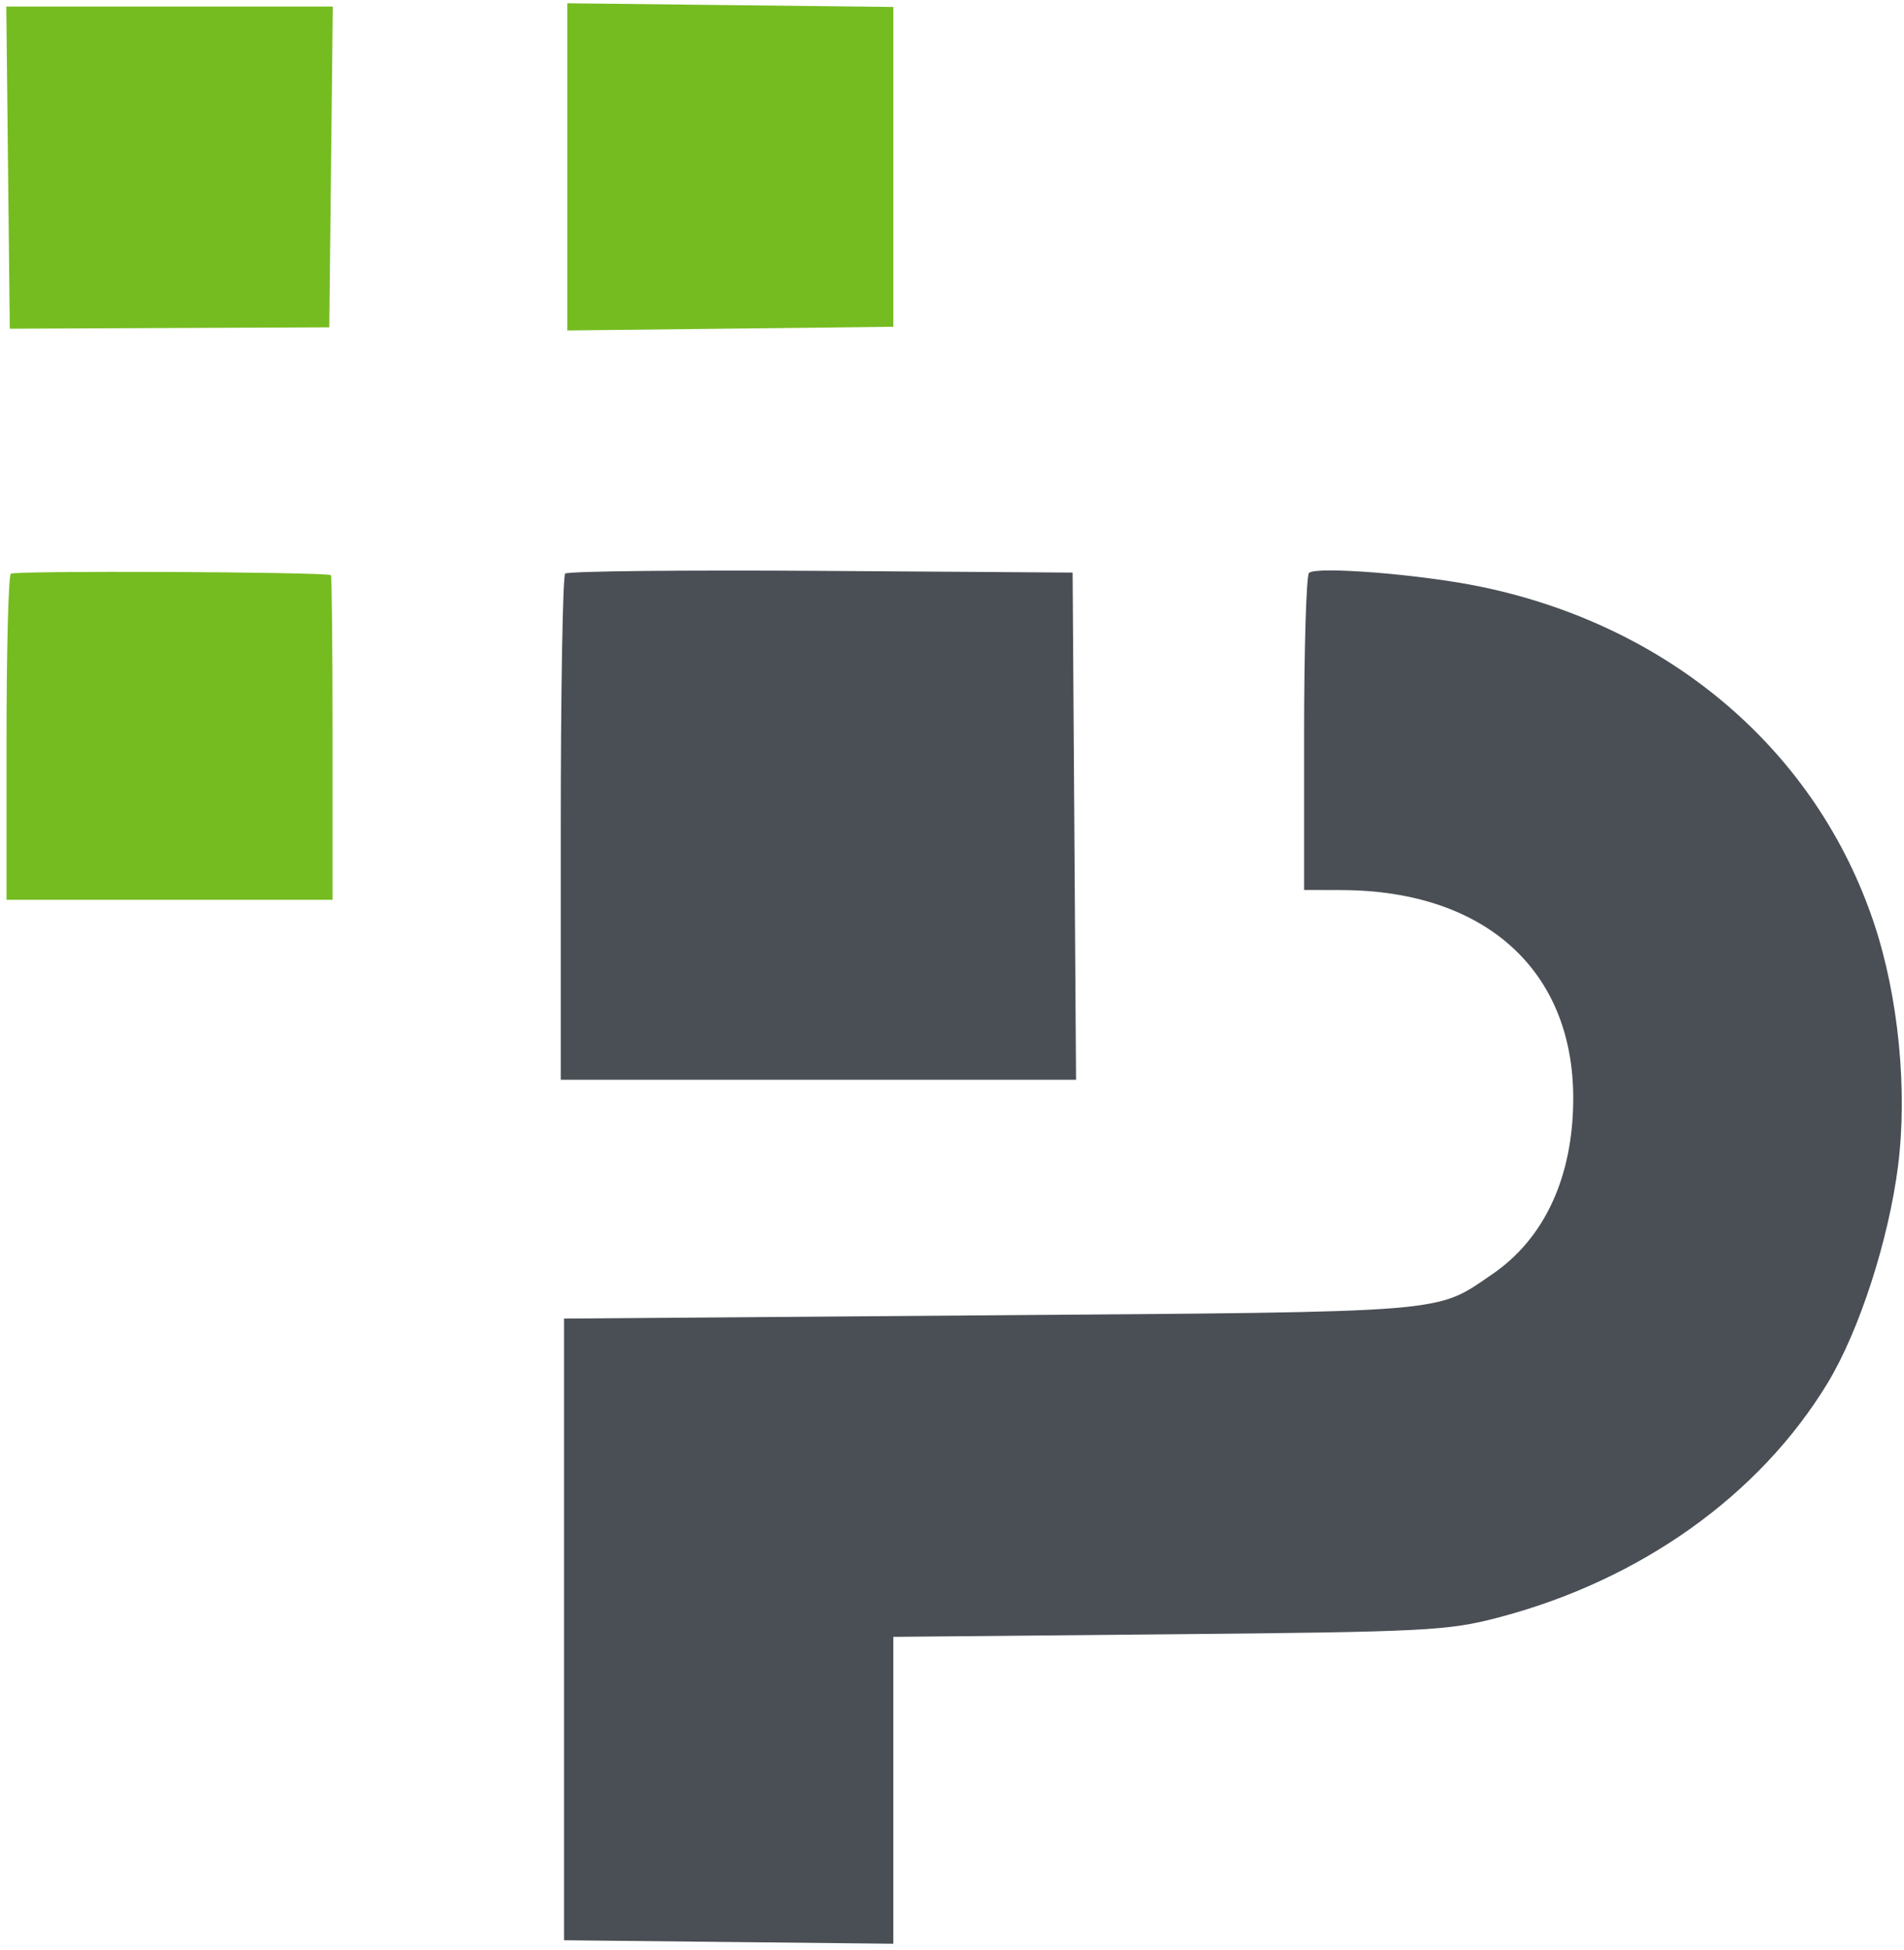 <svg width="416" height="426" viewBox="0 0 416 426" fill="none" xmlns="http://www.w3.org/2000/svg">
<path fill-rule="evenodd" clip-rule="evenodd" d="M123.485 125.305C122.954 125.839 122.52 150.934 122.52 181.074V235.872H178.811H235.1L234.728 180.478L234.355 125.084L179.403 124.709C149.181 124.505 124.017 124.772 123.485 125.305ZM285.999 125.164C285.411 125.774 284.93 141.606 284.93 160.346V194.416L293.122 194.439C324.453 194.523 343.817 211.991 343.732 240.091C343.68 257.121 337.46 270.567 326.022 278.371C313.532 286.894 317.705 286.552 216.547 287.331L123.232 288.05V355.953V423.856L159.204 424.237L195.177 424.619V391.098V357.577L255.369 357.015C311.584 356.492 316.344 356.249 327.411 353.343C358.43 345.199 384.478 326.635 399.345 302.077C406.219 290.724 412.627 270.966 414.694 254.752C416.804 238.201 414.788 217.707 409.484 201.788C396.909 164.041 364.944 136.695 323.396 128.139C310.389 125.46 287.466 123.637 285.999 125.164Z" fill="#4A4F55"/>
<path d="M123.944 72.191V36.453V0.715L159.56 1.119L195.178 1.525V36.453V71.381L159.56 71.787L123.944 72.191Z" fill="#75BC20"/>
<path d="M2.137 71.807L1.757 36.619L1.375 1.43H37.041H72.708L72.326 36.467L71.945 71.505L37.041 71.655L2.137 71.807Z" fill="#75BC20"/>
<path d="M1.425 161.418C1.425 142.09 1.847 125.852 2.364 125.334C3.077 124.617 70.595 124.92 72.302 125.647C72.497 125.73 72.658 141.719 72.658 161.18V196.56H37.041H1.425V161.418Z" fill="#75BC20"/>
</svg>
